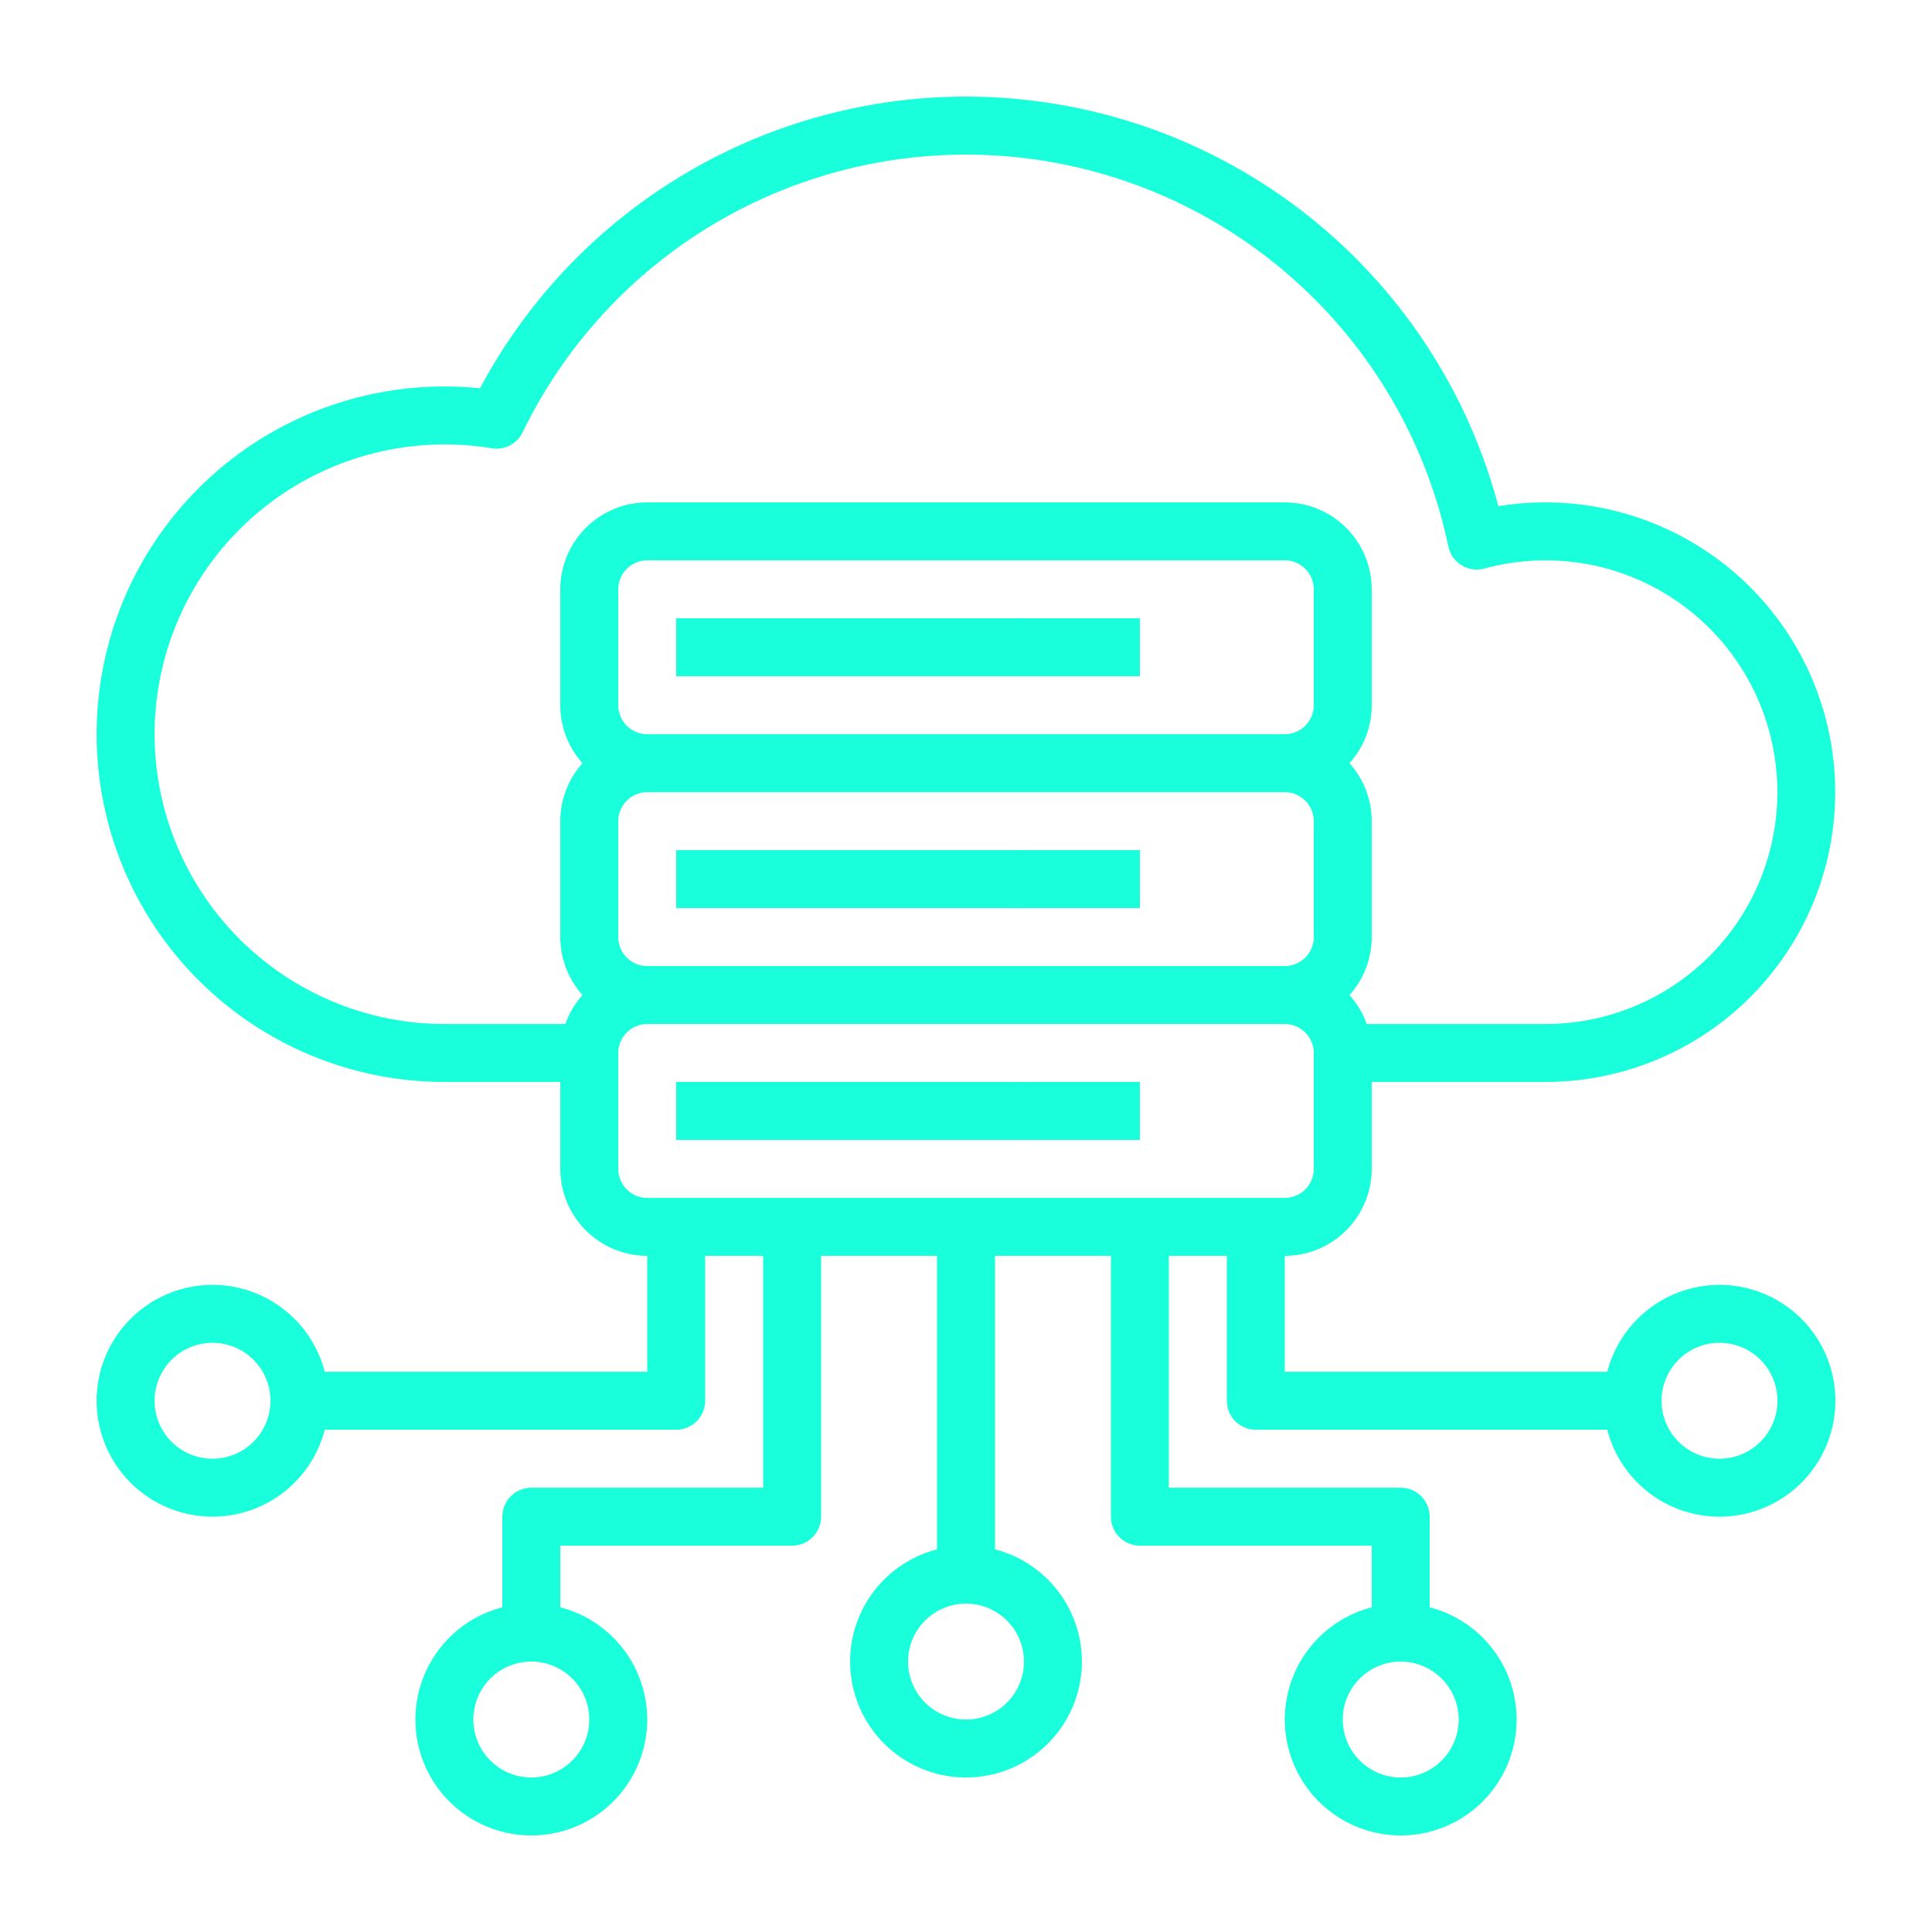 <svg width="73" height="73" viewBox="0 0 73 73" fill="none" xmlns="http://www.w3.org/2000/svg">
<mask id="mask0_3_179" style="mask-type:alpha" maskUnits="userSpaceOnUse" x="0" y="0" width="73" height="73">
<path d="M73 0H0V73H73V0Z" fill="#D9D9D9"/>
</mask>
<g mask="url(#mask0_3_179)">
<path d="M25.55 23.362H38.69V25.552H25.55V23.362Z" fill="#19FFDB"/>
<path d="M38.58 23.362H43.07V25.552H38.58V23.362Z" fill="#19FFDB"/>
<path d="M25.55 32.122H38.69V34.312H25.55V32.122Z" fill="#19FFDB"/>
<path d="M38.522 32.122H43.07V34.312H38.252L38.522 32.122Z" fill="#19FFDB"/>
<path d="M25.55 40.882H38.69V43.072H25.55V40.882Z" fill="#19FFDB"/>
<path d="M38.405 40.882H43.07V43.072H38.405V40.882Z" fill="#19FFDB"/>
<path d="M64.97 48.547C64 48.548 63.057 48.872 62.289 49.466C61.522 50.06 60.973 50.893 60.729 51.832H48.545V47.452C49.416 47.451 50.251 47.105 50.867 46.489C51.483 45.873 51.829 45.038 51.83 44.167V40.882H58.4C59.913 40.881 61.409 40.567 62.794 39.958C64.18 39.35 65.424 38.462 66.448 37.349C67.473 36.236 68.256 34.922 68.748 33.492C69.24 32.061 69.43 30.544 69.306 29.037C69.182 27.529 68.747 26.063 68.029 24.732C67.31 23.4 66.324 22.232 65.132 21.301C63.939 20.37 62.567 19.697 61.101 19.322C59.635 18.948 58.108 18.882 56.615 19.127C55.544 15.086 53.28 11.462 50.12 8.726C46.959 5.99 43.047 4.269 38.895 3.788C34.742 3.307 30.541 4.088 26.838 6.029C23.136 7.97 20.104 10.982 18.137 14.67C17.689 14.625 17.24 14.602 16.79 14.602C13.305 14.602 9.963 15.986 7.499 18.451C5.034 20.915 3.65 24.257 3.65 27.742C3.65 31.227 5.034 34.569 7.499 37.034C9.963 39.498 13.305 40.882 16.79 40.882H21.17V44.167C21.171 45.038 21.518 45.873 22.133 46.489C22.749 47.105 23.584 47.451 24.455 47.452V51.832H12.271C12.005 50.8 11.371 49.901 10.489 49.302C9.606 48.704 8.536 48.448 7.479 48.582C6.421 48.717 5.449 49.232 4.744 50.032C4.039 50.832 3.65 51.861 3.65 52.927C3.65 53.993 4.039 55.023 4.744 55.823C5.449 56.623 6.421 57.138 7.479 57.272C8.536 57.407 9.606 57.151 10.489 56.553C11.371 55.954 12.005 55.054 12.271 54.022H25.55C25.841 54.022 26.119 53.907 26.324 53.702C26.53 53.496 26.645 53.218 26.645 52.927V47.452H28.835V56.212H20.075C19.785 56.212 19.506 56.328 19.301 56.533C19.096 56.738 18.98 57.017 18.98 57.307V60.731C17.948 60.998 17.048 61.631 16.45 62.514C15.852 63.396 15.596 64.466 15.73 65.524C15.864 66.582 16.38 67.554 17.18 68.258C17.98 68.963 19.009 69.352 20.075 69.352C21.141 69.352 22.171 68.963 22.971 68.258C23.77 67.554 24.286 66.582 24.42 65.524C24.555 64.466 24.299 63.396 23.7 62.514C23.102 61.631 22.202 60.998 21.17 60.731V58.402H29.93C30.221 58.402 30.499 58.287 30.704 58.082C30.91 57.876 31.025 57.598 31.025 57.307V47.452H35.405V58.541C34.373 58.807 33.473 59.441 32.875 60.324C32.277 61.206 32.021 62.276 32.155 63.334C32.289 64.391 32.805 65.364 33.605 66.068C34.405 66.773 35.434 67.162 36.5 67.162C37.566 67.162 38.596 66.773 39.396 66.068C40.196 65.364 40.711 64.391 40.845 63.334C40.98 62.276 40.724 61.206 40.125 60.324C39.527 59.441 38.627 58.807 37.595 58.541V47.452H41.975V57.307C41.975 57.598 42.091 57.876 42.296 58.082C42.501 58.287 42.78 58.402 43.07 58.402H51.83V60.731C50.798 60.998 49.899 61.631 49.3 62.514C48.702 63.396 48.446 64.466 48.58 65.524C48.715 66.582 49.23 67.554 50.03 68.258C50.83 68.963 51.859 69.352 52.925 69.352C53.991 69.352 55.021 68.963 55.821 68.258C56.621 67.554 57.136 66.582 57.27 65.524C57.405 64.466 57.149 63.396 56.55 62.514C55.952 61.631 55.053 60.998 54.02 60.731V57.307C54.02 57.017 53.905 56.738 53.7 56.533C53.494 56.328 53.216 56.212 52.925 56.212H44.165V47.452H46.355V52.927C46.355 53.218 46.471 53.496 46.676 53.702C46.881 53.907 47.16 54.022 47.45 54.022H60.729C60.934 54.816 61.357 55.535 61.95 56.1C62.544 56.665 63.284 57.052 64.086 57.217C64.888 57.383 65.721 57.32 66.489 57.035C67.258 56.751 67.931 56.257 68.433 55.61C68.934 54.962 69.244 54.187 69.327 53.372C69.41 52.557 69.263 51.735 68.903 50.999C68.542 50.264 67.983 49.644 67.287 49.211C66.592 48.777 65.79 48.547 64.97 48.547ZM8.03 55.117C7.597 55.117 7.173 54.989 6.813 54.748C6.453 54.508 6.173 54.166 6.007 53.765C5.841 53.365 5.798 52.925 5.882 52.5C5.967 52.075 6.175 51.685 6.481 51.379C6.788 51.072 7.178 50.864 7.603 50.779C8.028 50.695 8.468 50.738 8.868 50.904C9.268 51.07 9.61 51.35 9.851 51.711C10.092 52.071 10.22 52.494 10.22 52.927C10.219 53.508 9.988 54.065 9.578 54.475C9.167 54.886 8.611 55.117 8.03 55.117ZM22.265 64.972C22.265 65.406 22.137 65.829 21.896 66.189C21.655 66.549 21.313 66.83 20.913 66.996C20.513 67.162 20.073 67.205 19.648 67.12C19.223 67.036 18.833 66.827 18.527 66.521C18.22 66.215 18.012 65.825 17.927 65.4C17.843 64.975 17.886 64.534 18.052 64.134C18.218 63.734 18.498 63.392 18.858 63.151C19.219 62.911 19.642 62.782 20.075 62.782C20.656 62.783 21.212 63.014 21.623 63.425C22.034 63.835 22.264 64.392 22.265 64.972ZM38.69 62.782C38.69 63.216 38.562 63.639 38.321 63.999C38.081 64.359 37.739 64.64 37.338 64.806C36.938 64.972 36.498 65.015 36.073 64.93C35.648 64.846 35.258 64.637 34.952 64.331C34.645 64.025 34.437 63.635 34.352 63.21C34.268 62.785 34.311 62.344 34.477 61.944C34.643 61.544 34.923 61.202 35.283 60.961C35.644 60.721 36.067 60.592 36.5 60.592C37.081 60.593 37.638 60.824 38.048 61.235C38.459 61.645 38.69 62.202 38.69 62.782ZM55.115 64.972C55.115 65.406 54.987 65.829 54.746 66.189C54.506 66.549 54.164 66.83 53.763 66.996C53.363 67.162 52.923 67.205 52.498 67.12C52.073 67.036 51.683 66.827 51.377 66.521C51.071 66.215 50.862 65.825 50.777 65.4C50.693 64.975 50.736 64.534 50.902 64.134C51.068 63.734 51.349 63.392 51.709 63.151C52.069 62.911 52.492 62.782 52.925 62.782C53.506 62.783 54.063 63.014 54.473 63.425C54.884 63.835 55.115 64.392 55.115 64.972ZM23.36 26.647V22.267C23.36 21.977 23.476 21.698 23.681 21.493C23.887 21.288 24.165 21.172 24.455 21.172H48.545C48.836 21.172 49.114 21.288 49.319 21.493C49.525 21.698 49.64 21.977 49.64 22.267V26.647C49.64 26.938 49.525 27.216 49.319 27.421C49.114 27.626 48.836 27.742 48.545 27.742H24.455C24.165 27.742 23.887 27.626 23.681 27.421C23.476 27.216 23.36 26.938 23.36 26.647ZM23.36 35.407V31.027C23.36 30.737 23.476 30.459 23.681 30.253C23.887 30.048 24.165 29.932 24.455 29.932H48.545C48.836 29.932 49.114 30.048 49.319 30.253C49.525 30.459 49.64 30.737 49.64 31.027V35.407C49.64 35.697 49.525 35.976 49.319 36.181C49.114 36.386 48.836 36.502 48.545 36.502H24.455C24.165 36.502 23.887 36.386 23.681 36.181C23.476 35.976 23.36 35.697 23.36 35.407ZM5.84 27.742C5.843 24.839 6.998 22.056 9.051 20.003C11.104 17.95 13.887 16.795 16.79 16.792C17.391 16.792 17.99 16.841 18.583 16.938C18.816 16.976 19.055 16.939 19.265 16.83C19.475 16.721 19.644 16.548 19.747 16.335C21.442 12.84 24.189 9.962 27.602 8.105C31.015 6.249 34.923 5.506 38.779 5.982C42.635 6.457 46.245 8.127 49.105 10.757C51.965 13.387 53.93 16.846 54.725 20.649C54.756 20.796 54.816 20.934 54.902 21.057C54.988 21.179 55.099 21.282 55.227 21.361C55.354 21.439 55.497 21.49 55.645 21.511C55.793 21.532 55.944 21.522 56.088 21.482C57.293 21.153 58.554 21.085 59.787 21.283C61.02 21.481 62.196 21.94 63.236 22.63C64.277 23.32 65.159 24.224 65.821 25.282C66.484 26.341 66.913 27.528 67.079 28.766C67.246 30.003 67.145 31.262 66.785 32.458C66.425 33.653 65.814 34.758 64.992 35.698C64.17 36.638 63.157 37.392 62.02 37.908C60.883 38.424 59.649 38.692 58.4 38.692H51.642C51.498 38.288 51.277 37.916 50.991 37.597C51.532 36.996 51.831 36.216 51.83 35.407V31.027C51.831 30.219 51.532 29.438 50.991 28.837C51.532 28.236 51.831 27.456 51.83 26.647V22.267C51.829 21.396 51.483 20.561 50.867 19.945C50.251 19.329 49.416 18.983 48.545 18.982H24.455C23.584 18.983 22.749 19.329 22.133 19.945C21.518 20.561 21.171 21.396 21.17 22.267V26.647C21.169 27.456 21.469 28.236 22.009 28.837C21.469 29.438 21.169 30.219 21.17 31.027V35.407C21.169 36.216 21.469 36.996 22.009 37.597C21.723 37.916 21.502 38.288 21.358 38.692H16.79C13.887 38.689 11.104 37.534 9.051 35.481C6.998 33.428 5.843 30.645 5.84 27.742ZM23.36 44.167V39.787C23.36 39.497 23.476 39.218 23.681 39.013C23.887 38.808 24.165 38.693 24.455 38.692H48.545C48.836 38.693 49.114 38.808 49.319 39.013C49.525 39.218 49.64 39.497 49.64 39.787V44.167C49.64 44.458 49.525 44.736 49.319 44.941C49.114 45.147 48.836 45.262 48.545 45.262H24.455C24.165 45.262 23.887 45.147 23.681 44.941C23.476 44.736 23.36 44.458 23.36 44.167ZM64.97 55.117C64.537 55.117 64.114 54.989 63.754 54.748C63.394 54.508 63.113 54.166 62.947 53.765C62.781 53.365 62.738 52.925 62.822 52.5C62.907 52.075 63.116 51.685 63.422 51.379C63.728 51.072 64.118 50.864 64.543 50.779C64.968 50.695 65.408 50.738 65.809 50.904C66.209 51.07 66.551 51.35 66.791 51.711C67.032 52.071 67.16 52.494 67.16 52.927C67.16 53.508 66.929 54.065 66.518 54.475C66.108 54.886 65.551 55.117 64.97 55.117Z" fill="#19FFDB"/>
</g>
</svg>

